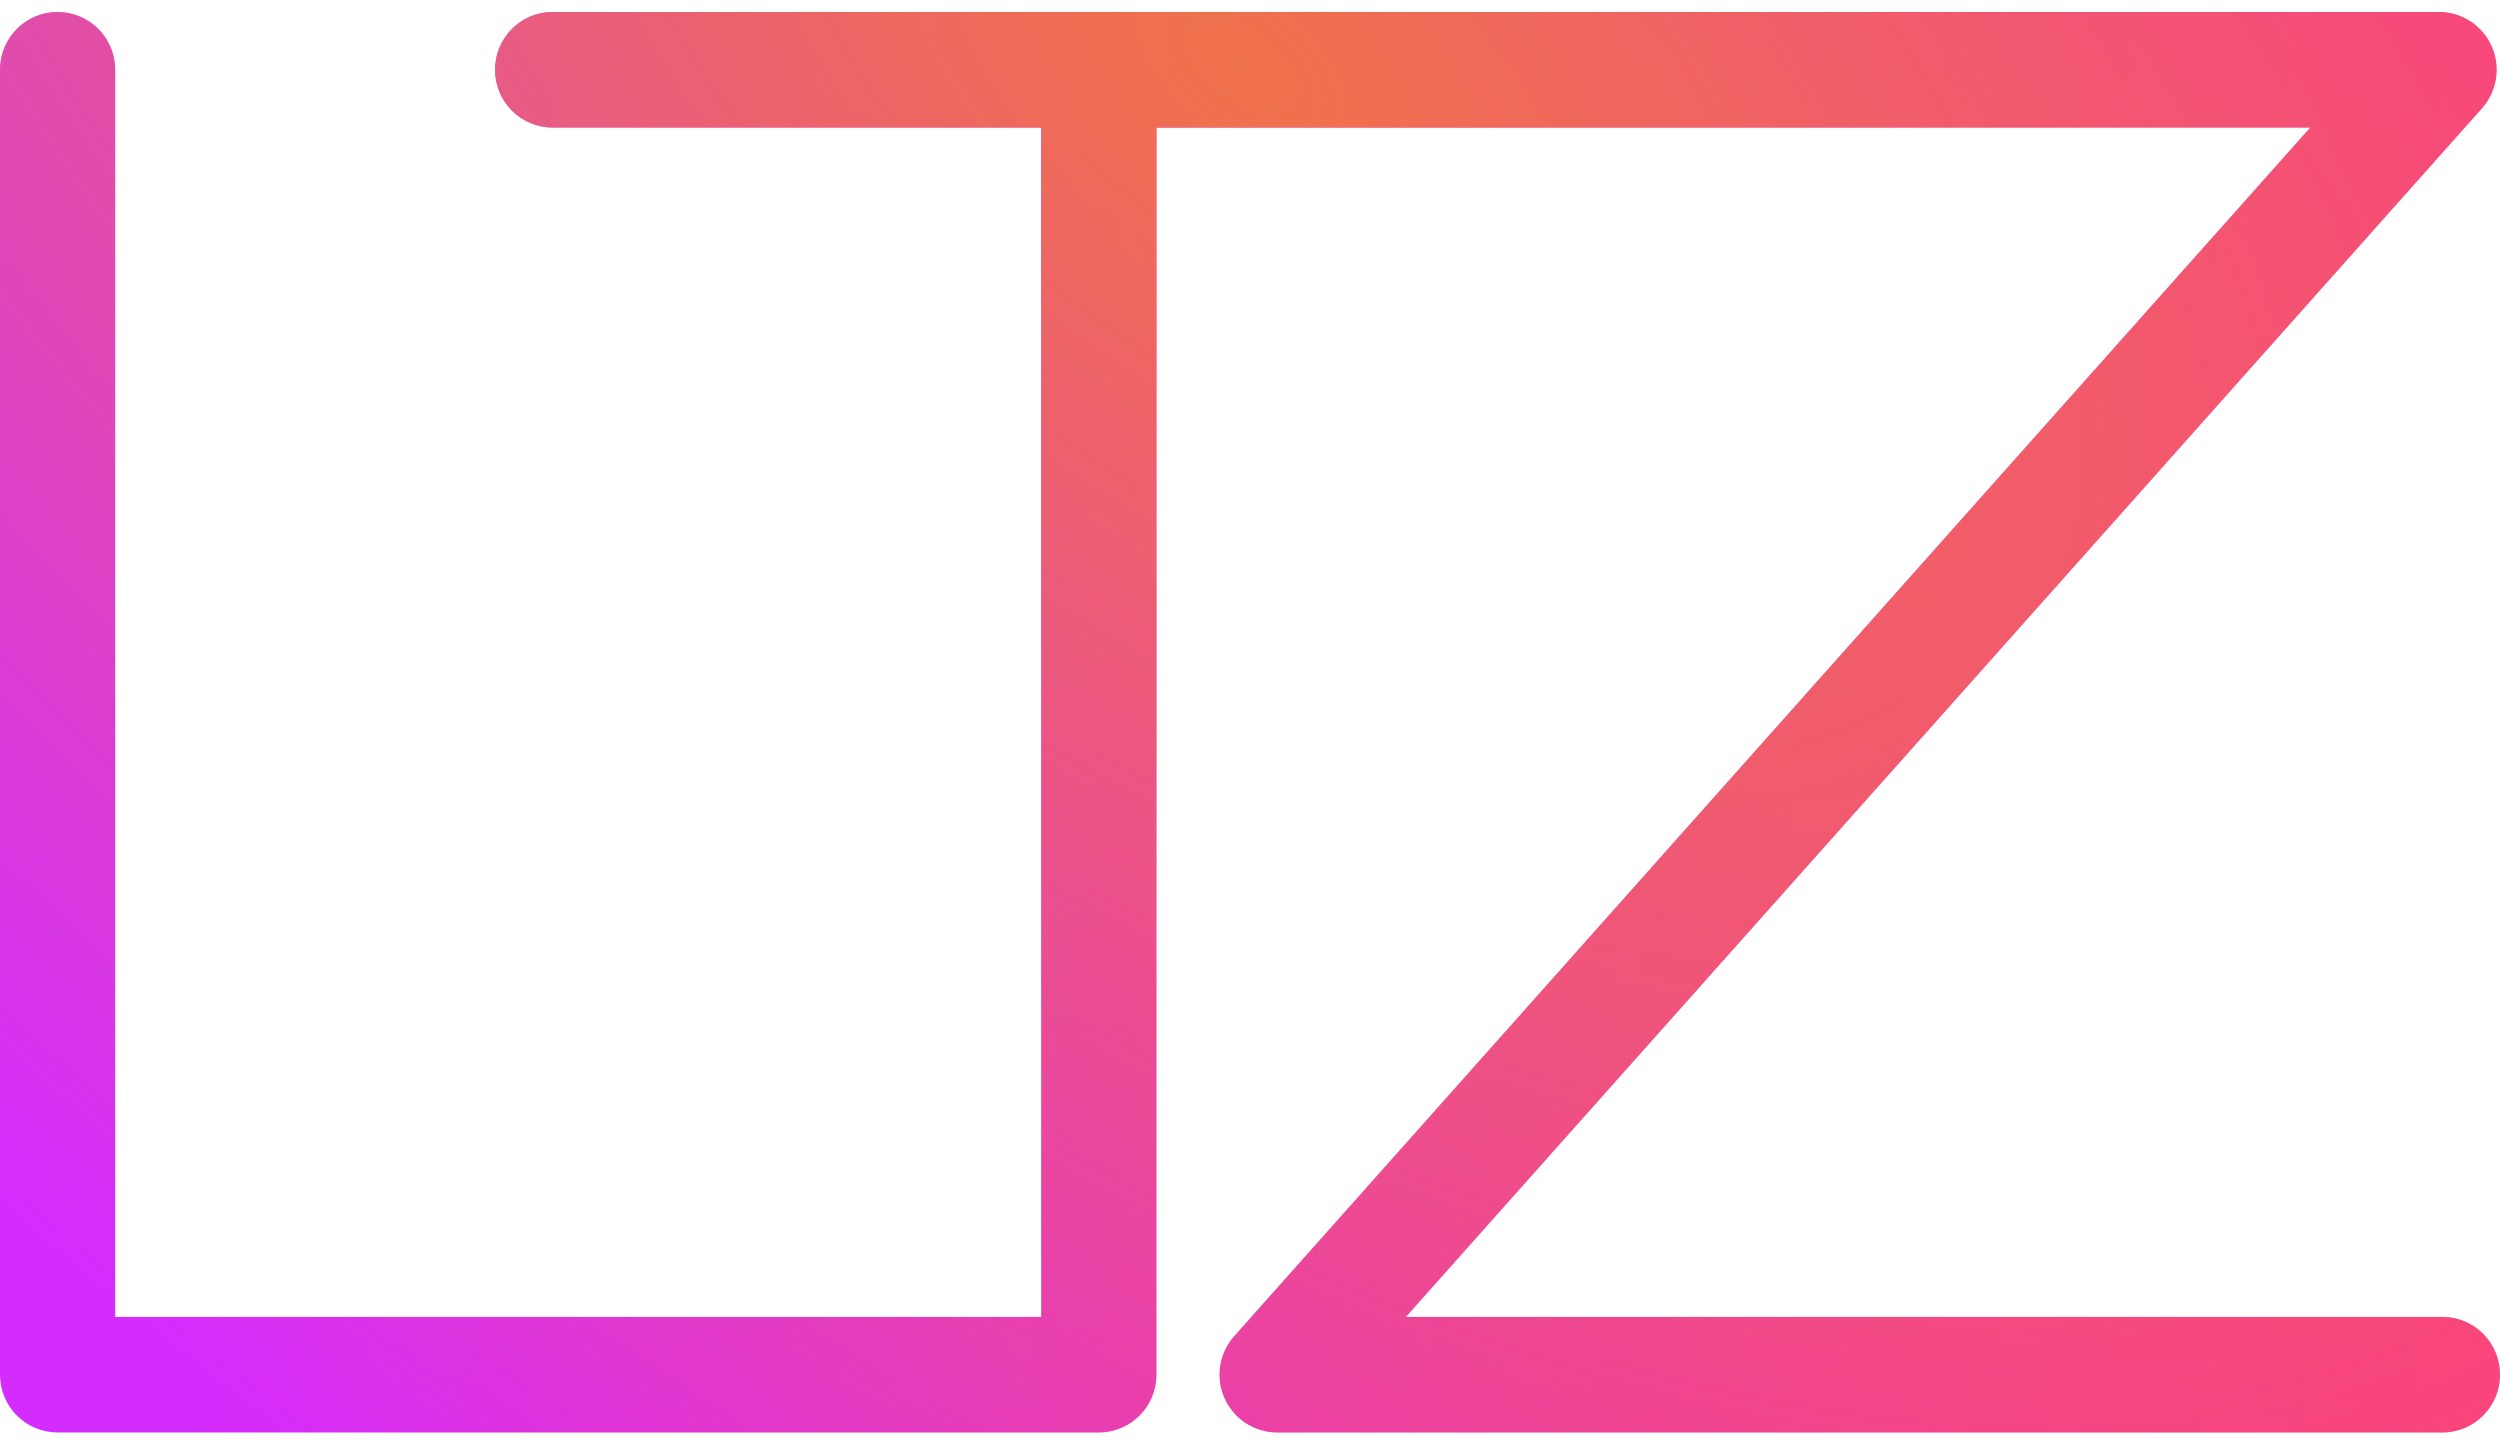 <svg width="90" height="52" viewBox="0 0 90 52" fill="none" xmlns="http://www.w3.org/2000/svg">
<path fill-rule="evenodd" clip-rule="evenodd" d="M2.073 0.432C3.218 0.432 4.146 1.363 4.146 2.512V47.409H37.484V4.591H19.895C18.75 4.591 17.822 3.66 17.822 2.512C17.822 1.363 18.75 0.432 19.895 0.432H87.805C88.622 0.432 89.363 0.914 89.697 1.662C90.031 2.41 89.895 3.285 89.351 3.897L50.61 47.409H87.927C89.072 47.409 90 48.34 90 49.489C90 50.637 89.072 51.568 87.927 51.568H45.978C45.161 51.568 44.42 51.087 44.086 50.338C43.752 49.59 43.888 48.715 44.432 48.103L83.173 4.591H41.631V49.489C41.631 50.637 40.703 51.568 39.558 51.568H2.073C0.928 51.568 0 50.637 0 49.489V2.512C0 1.363 0.928 0.432 2.073 0.432Z" fill="url(#paint0_linear_135_5220)"/>
<path fill-rule="evenodd" clip-rule="evenodd" d="M2.073 0.432C3.218 0.432 4.146 1.363 4.146 2.512V47.409H37.484V4.591H19.895C18.75 4.591 17.822 3.66 17.822 2.512C17.822 1.363 18.75 0.432 19.895 0.432H87.805C88.622 0.432 89.363 0.914 89.697 1.662C90.031 2.41 89.895 3.285 89.351 3.897L50.61 47.409H87.927C89.072 47.409 90 48.34 90 49.489C90 50.637 89.072 51.568 87.927 51.568H45.978C45.161 51.568 44.42 51.087 44.086 50.338C43.752 49.59 43.888 48.715 44.432 48.103L83.173 4.591H41.631V49.489C41.631 50.637 40.703 51.568 39.558 51.568H2.073C0.928 51.568 0 50.637 0 49.489V2.512C0 1.363 0.928 0.432 2.073 0.432Z" fill="url(#paint1_radial_135_5220)"/>
<defs>
<linearGradient id="paint0_linear_135_5220" x1="2.073" y1="7.209" x2="91.33" y2="16.385" gradientUnits="userSpaceOnUse">
<stop offset="0.099" stop-color="#D42CFE"/>
<stop offset="1" stop-color="#FF289C"/>
</linearGradient>
<radialGradient id="paint1_radial_135_5220" cx="0" cy="0" r="1" gradientUnits="userSpaceOnUse" gradientTransform="translate(45.122 2.512) rotate(128.451) scale(59.985 109.214)">
<stop stop-color="#F0724A"/>
<stop offset="1" stop-color="#F0724A" stop-opacity="0"/>
</radialGradient>
</defs>
</svg>
